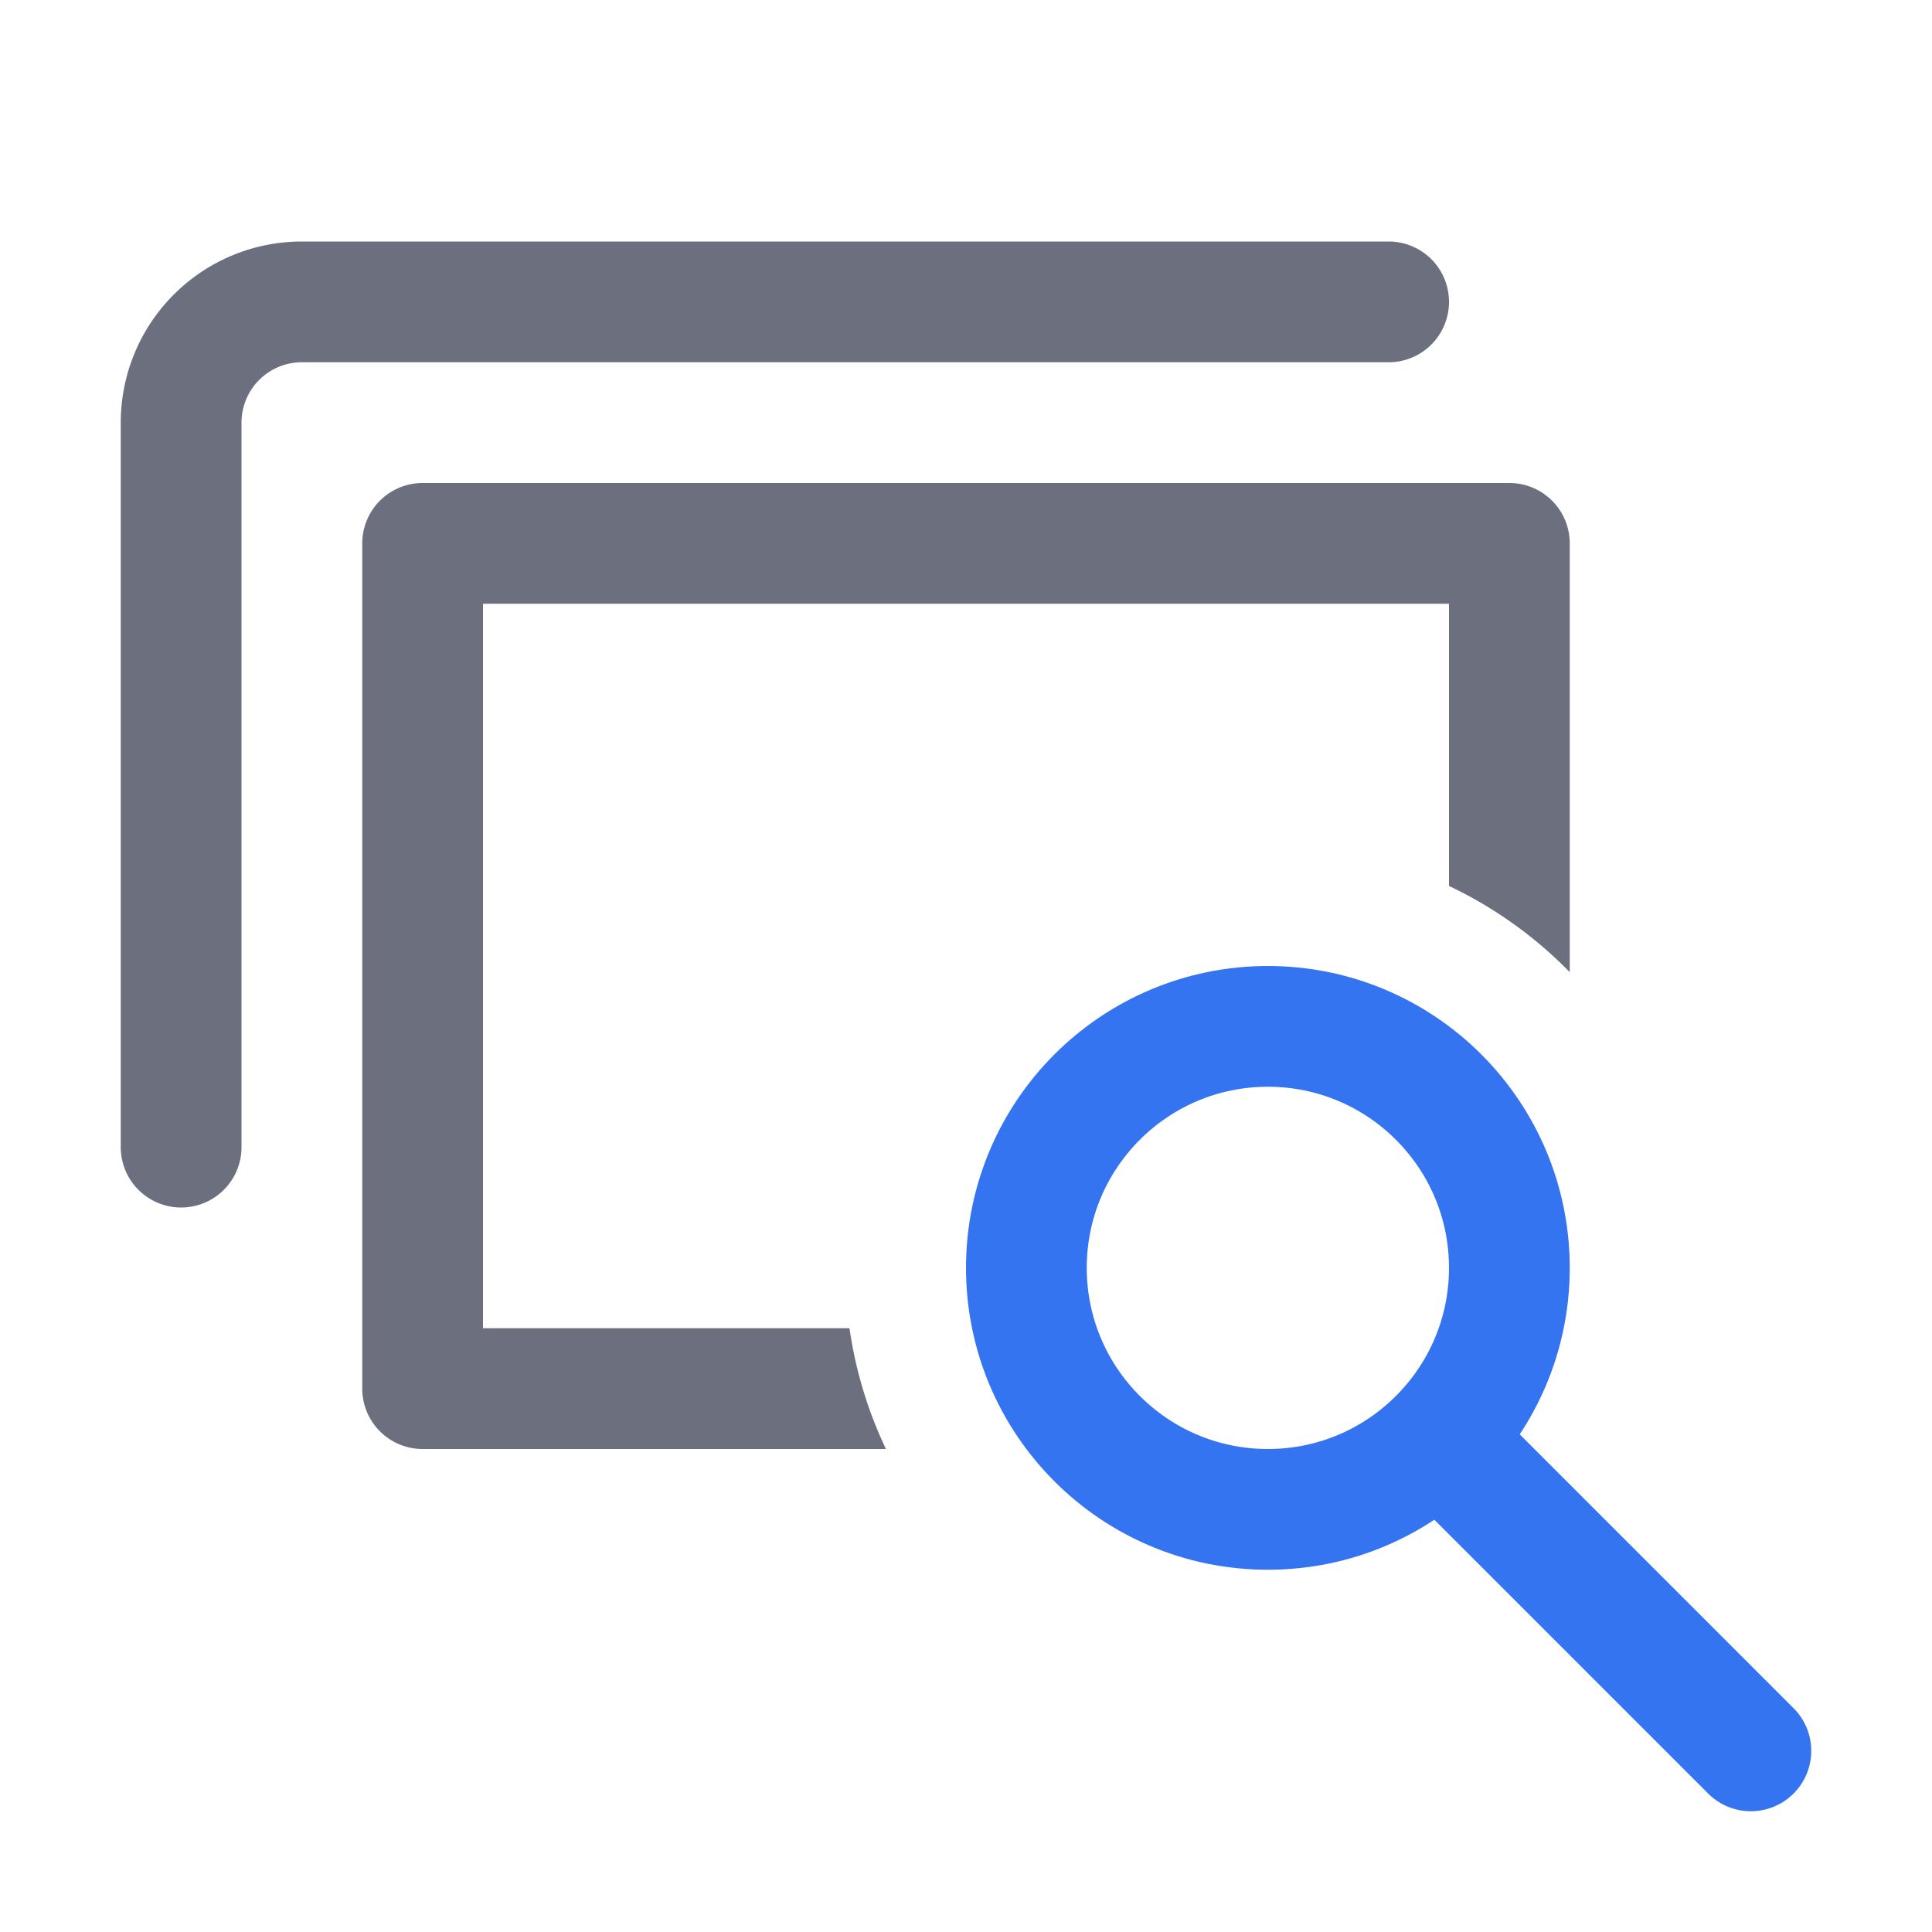 <svg width="16" height="16" viewBox="0 0 16 16" fill="none" xmlns="http://www.w3.org/2000/svg"><path d="M1.5 9.5v-6a1 1 0 0 1 1-1h9" stroke="#6C707E" stroke-linecap="round"/><circle cx="10.5" cy="10.5" r="2" stroke="#3574F0"/><path d="M12 12l2.5 2.5" stroke="#3574F0" stroke-linecap="round"/><path fill-rule="evenodd" clip-rule="evenodd" d="M4 11V5h8v2.337c.375.178.713.42 1 .714V4.5a.5.5 0 0 0-.5-.5h-9a.5.5 0 0 0-.5.5v7a.5.5 0 0 0 .5.5h3.837a3.476 3.476 0 0 1-.302-1H4z" fill="#6C707E"/></svg>